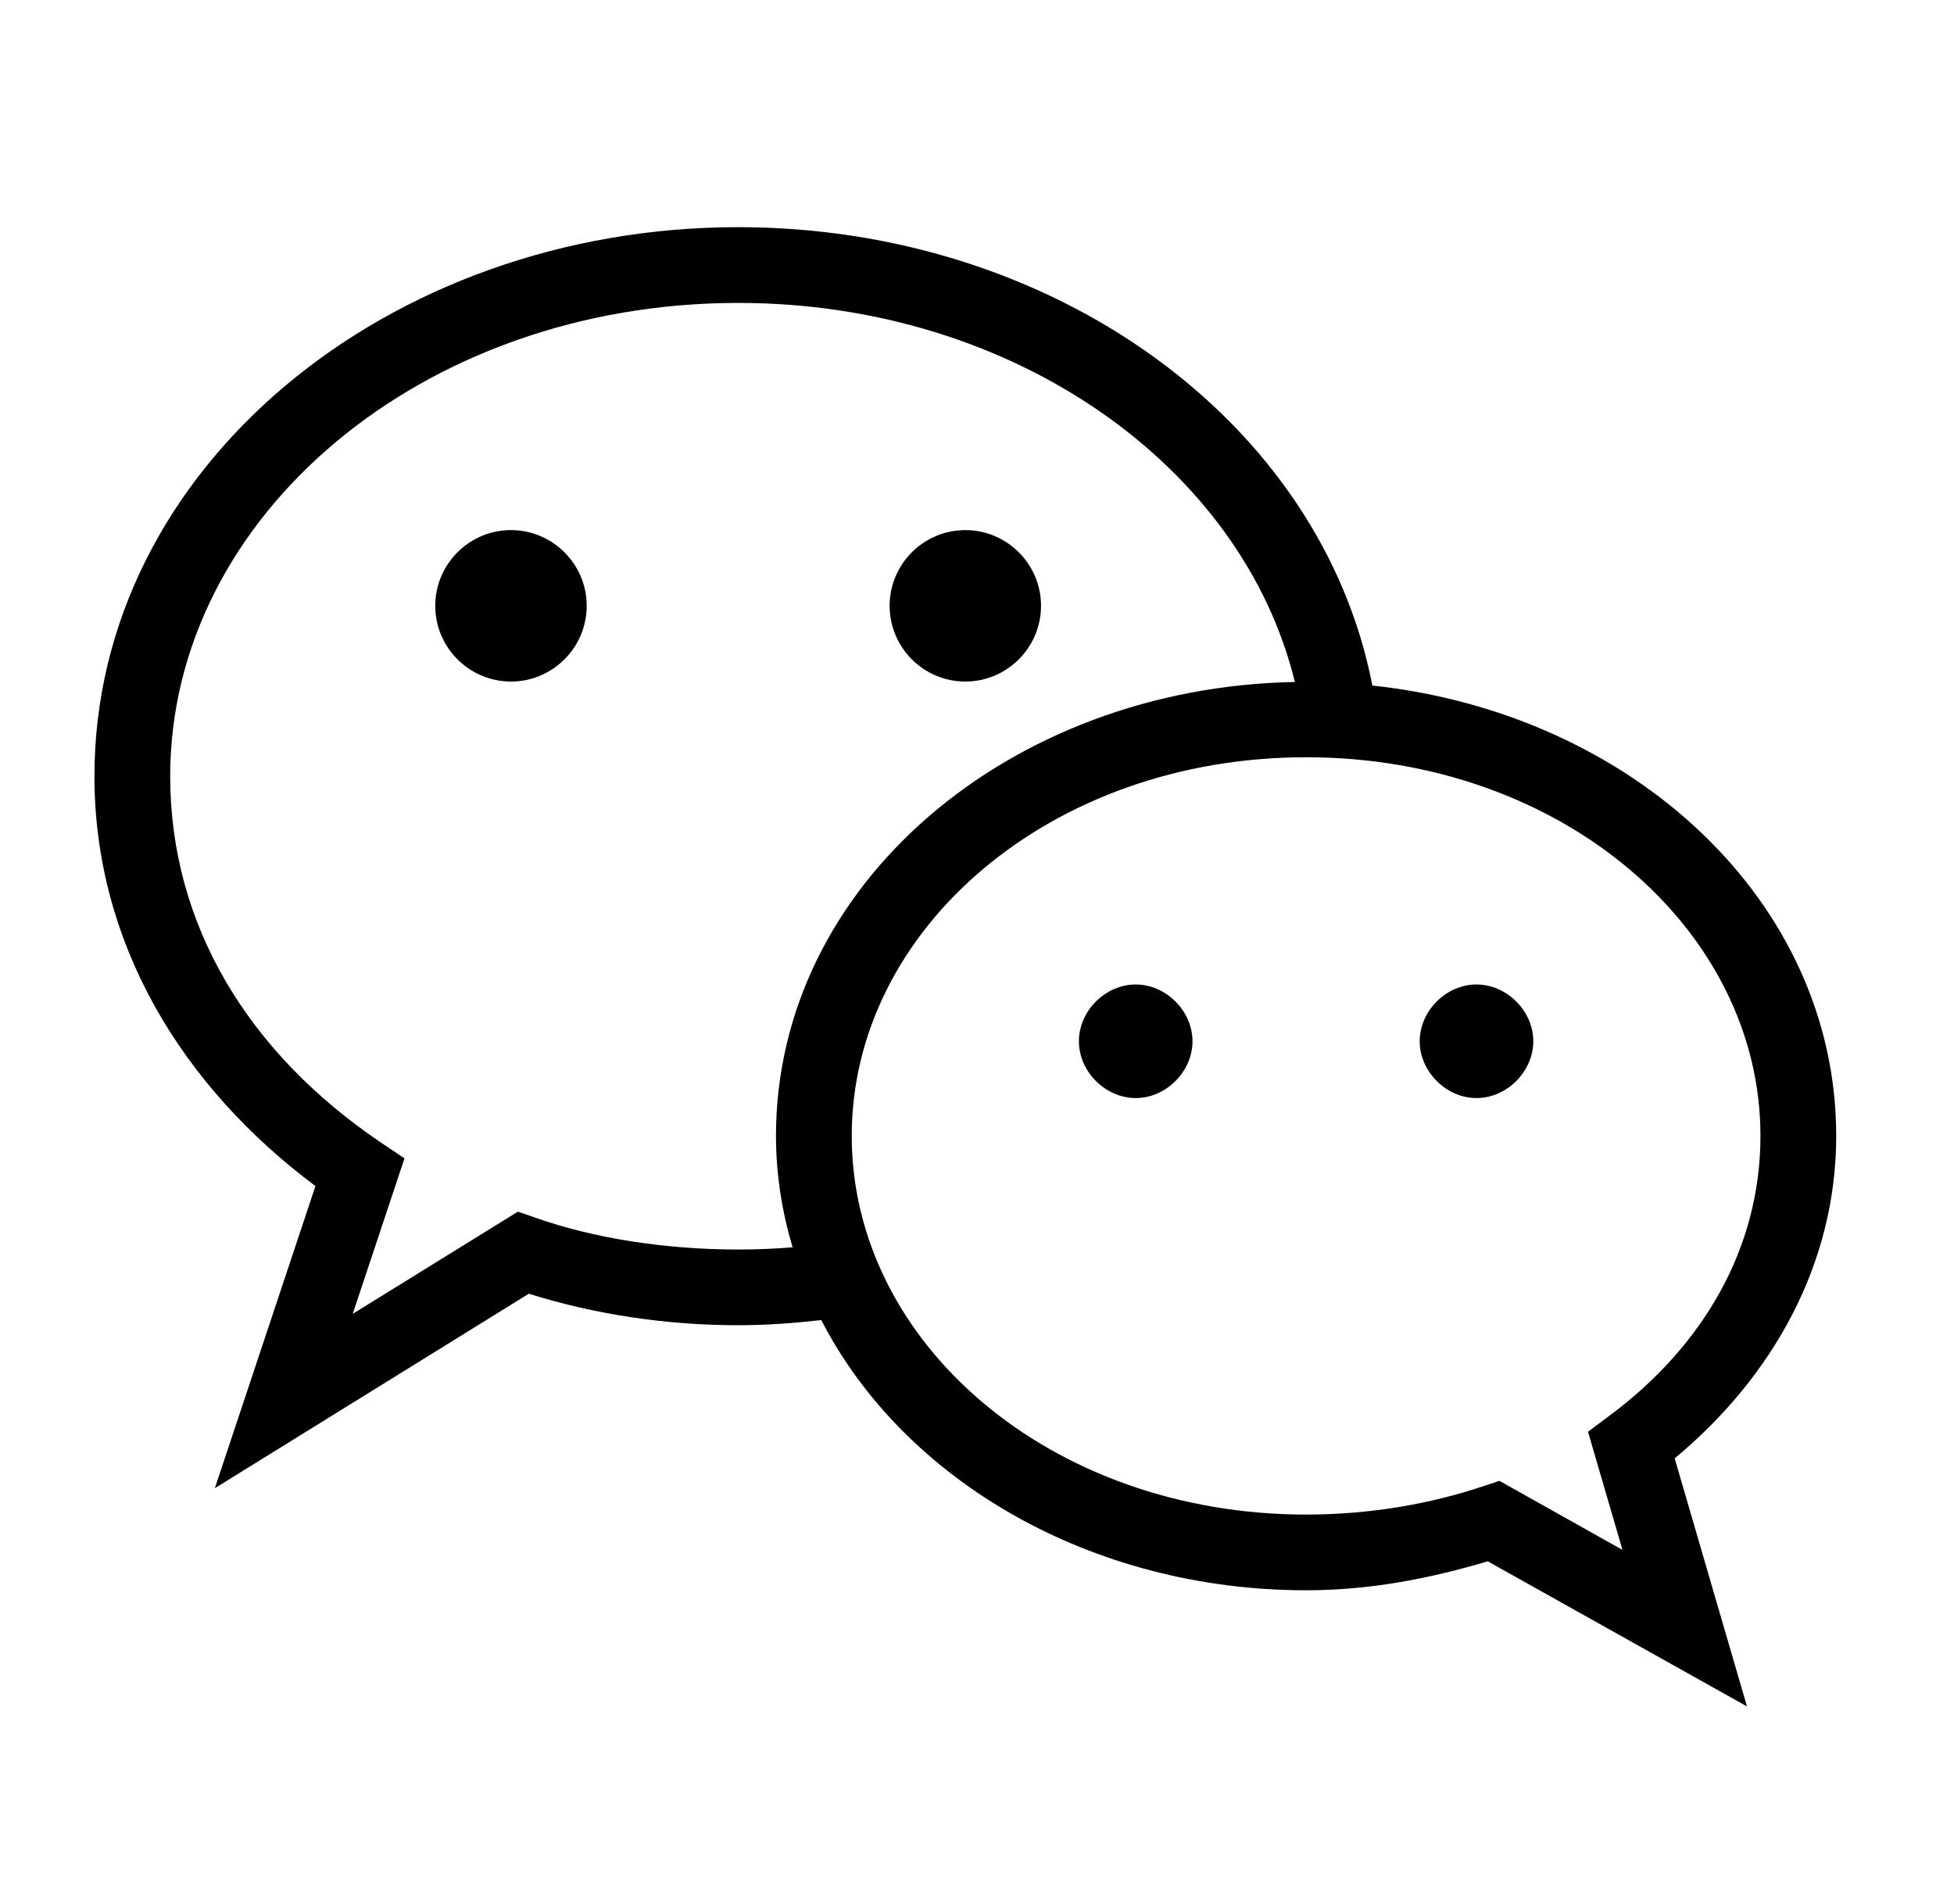<svg width="39" height="38" viewBox="0 0 39 38" fill="none" xmlns="http://www.w3.org/2000/svg">
<path d="M14.733 4.534C7.739 4.534 1.885 9.34 1.885 15.492C1.885 18.813 3.618 21.674 6.296 23.672L4.288 29.703L10.555 25.821C11.851 26.229 13.283 26.45 14.733 26.45C15.296 26.45 15.845 26.409 16.392 26.347C18.042 29.553 21.782 31.74 26.069 31.74C27.37 31.74 28.575 31.495 29.694 31.162L34.868 34.058L33.425 29.107C35.373 27.489 36.649 25.237 36.649 22.672C36.649 17.978 32.566 14.235 27.391 13.683C26.37 8.407 21.023 4.534 14.733 4.534ZM14.733 6.046C20.256 6.046 24.805 9.334 25.844 13.612C20.161 13.715 15.488 17.65 15.488 22.672C15.488 23.442 15.609 24.186 15.819 24.895C15.462 24.924 15.099 24.939 14.733 24.939C13.298 24.939 11.86 24.72 10.677 24.301L10.337 24.183L7.04 26.223L8.073 23.12L7.6 22.802C4.97 21.024 3.397 18.474 3.397 15.492C3.397 10.308 8.427 6.046 14.733 6.046ZM10.198 10.58C9.366 10.58 8.687 11.259 8.687 12.091C8.687 12.924 9.366 13.603 10.198 13.603C11.031 13.603 11.71 12.924 11.71 12.091C11.71 11.259 11.031 10.58 10.198 10.58ZM19.267 10.58C18.434 10.58 17.756 11.259 17.756 12.091C17.756 12.924 18.434 13.603 19.267 13.603C20.099 13.603 20.778 12.924 20.778 12.091C20.778 11.259 20.099 10.58 19.267 10.58ZM26.069 15.114C31.167 15.114 35.137 18.542 35.137 22.672C35.137 24.906 33.998 26.866 32.117 28.26L31.695 28.576L32.383 30.934L29.927 29.556L29.608 29.662C28.551 30.016 27.344 30.229 26.069 30.229C20.97 30.229 17 26.802 17 22.672C17 18.542 20.97 15.114 26.069 15.114ZM22.668 19.649C22.062 19.649 21.534 20.177 21.534 20.782C21.534 21.387 22.062 21.916 22.668 21.916C23.273 21.916 23.801 21.387 23.801 20.782C23.801 20.177 23.273 19.649 22.668 19.649ZM29.469 19.649C28.864 19.649 28.336 20.177 28.336 20.782C28.336 21.387 28.864 21.916 29.469 21.916C30.074 21.916 30.603 21.387 30.603 20.782C30.603 20.177 30.074 19.649 29.469 19.649Z" fill="black"/>
</svg>
